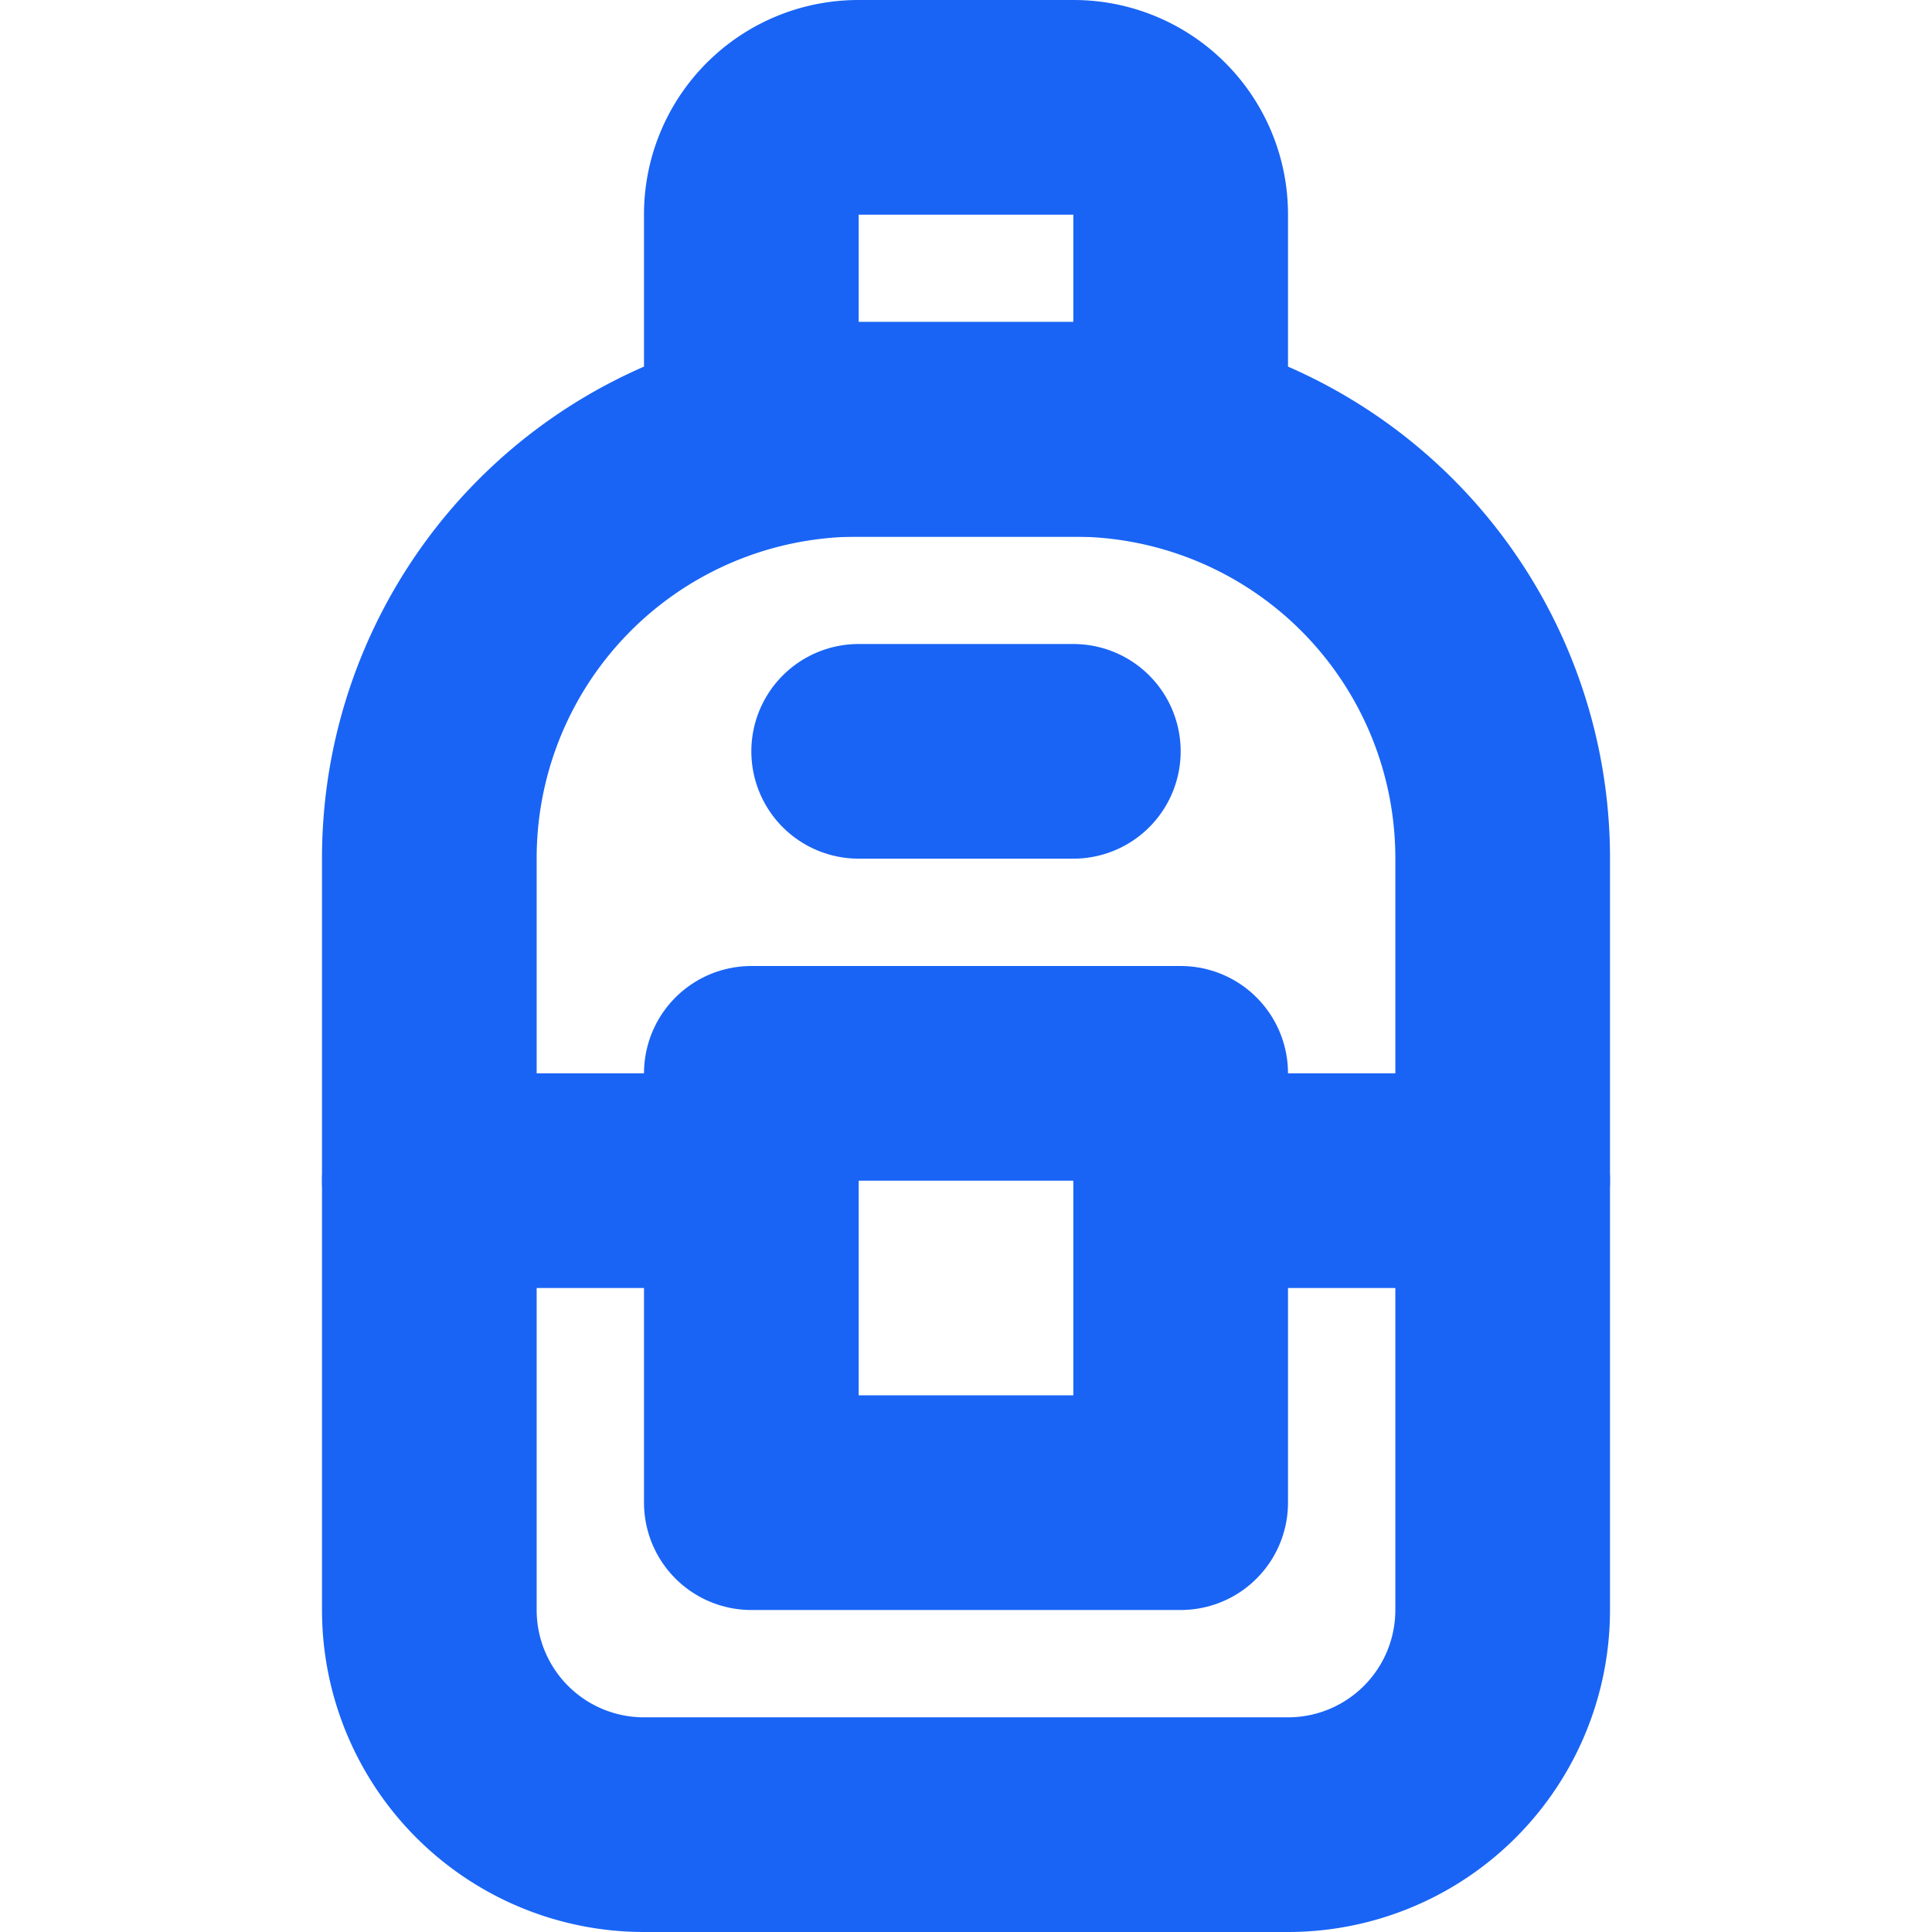 <svg id="Слой_1" data-name="Слой 1" xmlns="http://www.w3.org/2000/svg" viewBox="0 0 18 18"><defs><style>.cls-1{fill:none;stroke:#1964f5;stroke-linecap:round;stroke-linejoin:round;stroke-width:2px;}</style></defs><title>carryonB</title><line class="cls-1" x1="8" y1="7" x2="10" y2="7"/><rect class="cls-1" x="7" y="10" width="4" height="4"/><line class="cls-1" x1="14" y1="11" x2="11" y2="11"/><line class="cls-1" x1="7" y1="11" x2="4" y2="11"/><path class="cls-1" d="M10.003,1H7.997A.997.997,0,0,0,7,1.997V4h4V1.997A.997.997,0,0,0,10.003,1Z"/><path class="cls-1" d="M7.995,4h2.009A3.995,3.995,0,0,1,14,7.995V15a2,2,0,0,1-2,2H6a2,2,0,0,1-2-2V7.995A3.995,3.995,0,0,1,7.995,4Z"/></svg>